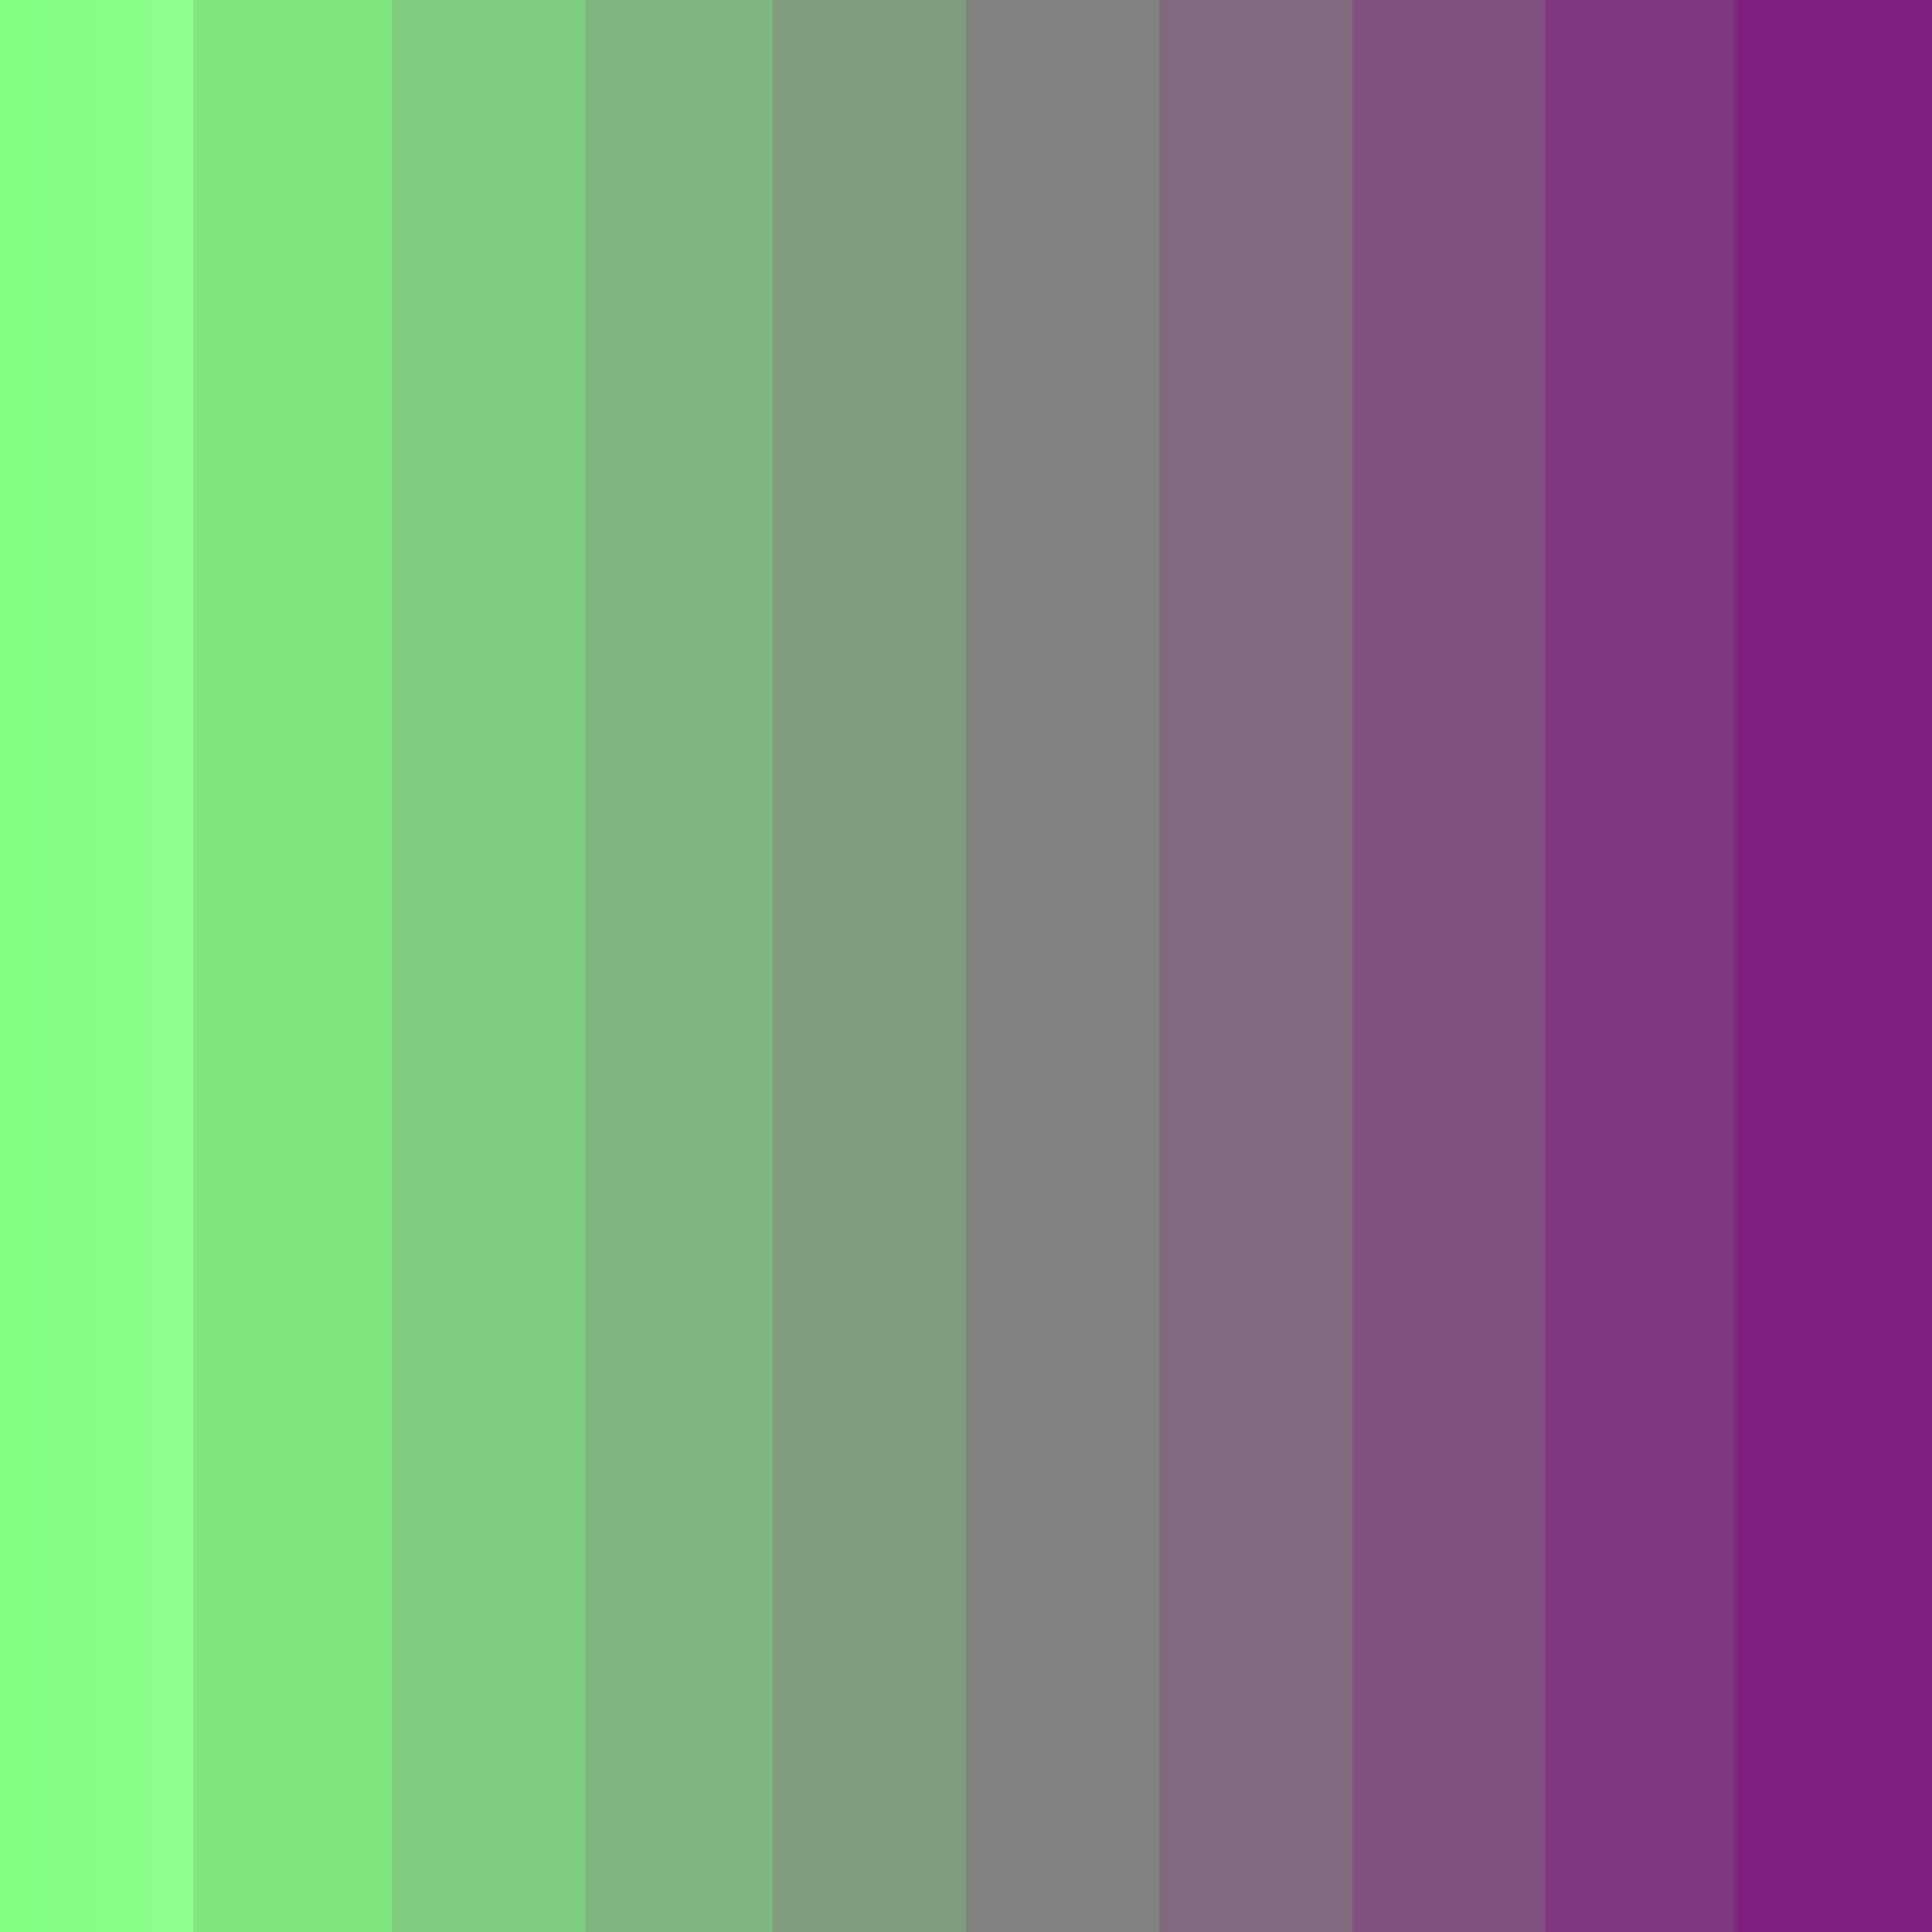 <?xml version="1.0" encoding="UTF-8" standalone="no"?>
<!-- Created with Inkscape (http://www.inkscape.org/) -->

<svg
   width="120"
   height="120"
   viewBox="0 0 31.75 31.75"
   version="1.1"
   id="svg1"
   inkscape:version="1.4.2 (f4327f4, 2025-05-13)"
   sodipodi:docname="displacement-map.svg"
   inkscape:export-filename="displacement-map.png"
   inkscape:export-xdpi="96"
   inkscape:export-ydpi="96"
   xml:space="preserve"
   xmlns:inkscape="http://www.inkscape.org/namespaces/inkscape"
   xmlns:sodipodi="http://sodipodi.sourceforge.net/DTD/sodipodi-0.dtd"
   xmlns:xlink="http://www.w3.org/1999/xlink"
   xmlns="http://www.w3.org/2000/svg"
   xmlns:svg="http://www.w3.org/2000/svg"><sodipodi:namedview
     id="namedview1"
     pagecolor="#ffffff"
     bordercolor="#000000"
     borderopacity="0.25"
     inkscape:showpageshadow="2"
     inkscape:pageopacity="0.0"
     inkscape:pagecheckerboard="0"
     inkscape:deskcolor="#d1d1d1"
     inkscape:document-units="px"
     inkscape:zoom="4.0668163"
     inkscape:cx="82.005179"
     inkscape:cy="73.153046"
     inkscape:window-width="1920"
     inkscape:window-height="1009"
     inkscape:window-x="-8"
     inkscape:window-y="-8"
     inkscape:window-maximized="1"
     inkscape:current-layer="layer1" /><defs
     id="defs1"><linearGradient
       id="linearGradient2"
       inkscape:collect="always"><stop
         style="stop-color:#80ff80;stop-opacity:1;"
         offset="0"
         id="stop2" /><stop
         style="stop-color:#80ff80;stop-opacity:0.886;"
         offset="0.1"
         id="stop4" /><stop
         style="stop-color:#80e780;stop-opacity:1;"
         offset="0.1"
         id="stop5" /><stop
         style="stop-color:#80e780;stop-opacity:1;"
         offset="0.203"
         id="stop6" /><stop
         style="stop-color:#80ce80;stop-opacity:1;"
         offset="0.203"
         id="stop7" /><stop
         style="stop-color:#80ce80;stop-opacity:1;"
         offset="0.303"
         id="stop8" /><stop
         style="stop-color:#80b580;stop-opacity:1;"
         offset="0.303"
         id="stop9" /><stop
         style="stop-color:#80b580;stop-opacity:1;"
         offset="0.4"
         id="stop10" /><stop
         style="stop-color:#809c80;stop-opacity:1;"
         offset="0.4"
         id="stop11" /><stop
         style="stop-color:#809c80;stop-opacity:1;"
         offset="0.5"
         id="stop12" /><stop
         style="stop-color:#808380;stop-opacity:1;"
         offset="0.5"
         id="stop13" /><stop
         style="stop-color:#808380;stop-opacity:1;"
         offset="0.6"
         id="stop17" /><stop
         style="stop-color:#806a80;stop-opacity:1;"
         offset="0.6"
         id="stop14" /><stop
         style="stop-color:#806a80;stop-opacity:1;"
         offset="0.7"
         id="stop15" /><stop
         style="stop-color:#805180;stop-opacity:1;"
         offset="0.7"
         id="stop16" /><stop
         style="stop-color:#805180;stop-opacity:1;"
         offset="0.8"
         id="stop18" /><stop
         style="stop-color:#803880;stop-opacity:1;"
         offset="0.8"
         id="stop19" /><stop
         style="stop-color:#803880;stop-opacity:1;"
         offset="0.896"
         id="stop20" /><stop
         style="stop-color:#801f80;stop-opacity:1;"
         offset="0.9"
         id="stop21" /><stop
         style="stop-color:#801f80;stop-opacity:1;"
         offset="1"
         id="stop3" /></linearGradient><linearGradient
       id="swatch85"
       inkscape:swatch="solid"><stop
         style="stop-color:#809380;stop-opacity:1;"
         offset="0"
         id="stop85" /></linearGradient><linearGradient
       inkscape:collect="always"
       xlink:href="#linearGradient2"
       id="linearGradient3"
       x1="0"
       y1="15.875"
       x2="31.75"
       y2="15.875"
       gradientUnits="userSpaceOnUse" /></defs><g
     inkscape:label="Layer 1"
     inkscape:groupmode="layer"
     id="layer1"><rect
       style="fill:url(#linearGradient3);stroke-width:0.265;paint-order:fill markers stroke;fill-opacity:1"
       id="rect1"
       width="31.75"
       height="31.75"
       x="0"
       y="0" /></g></svg>

